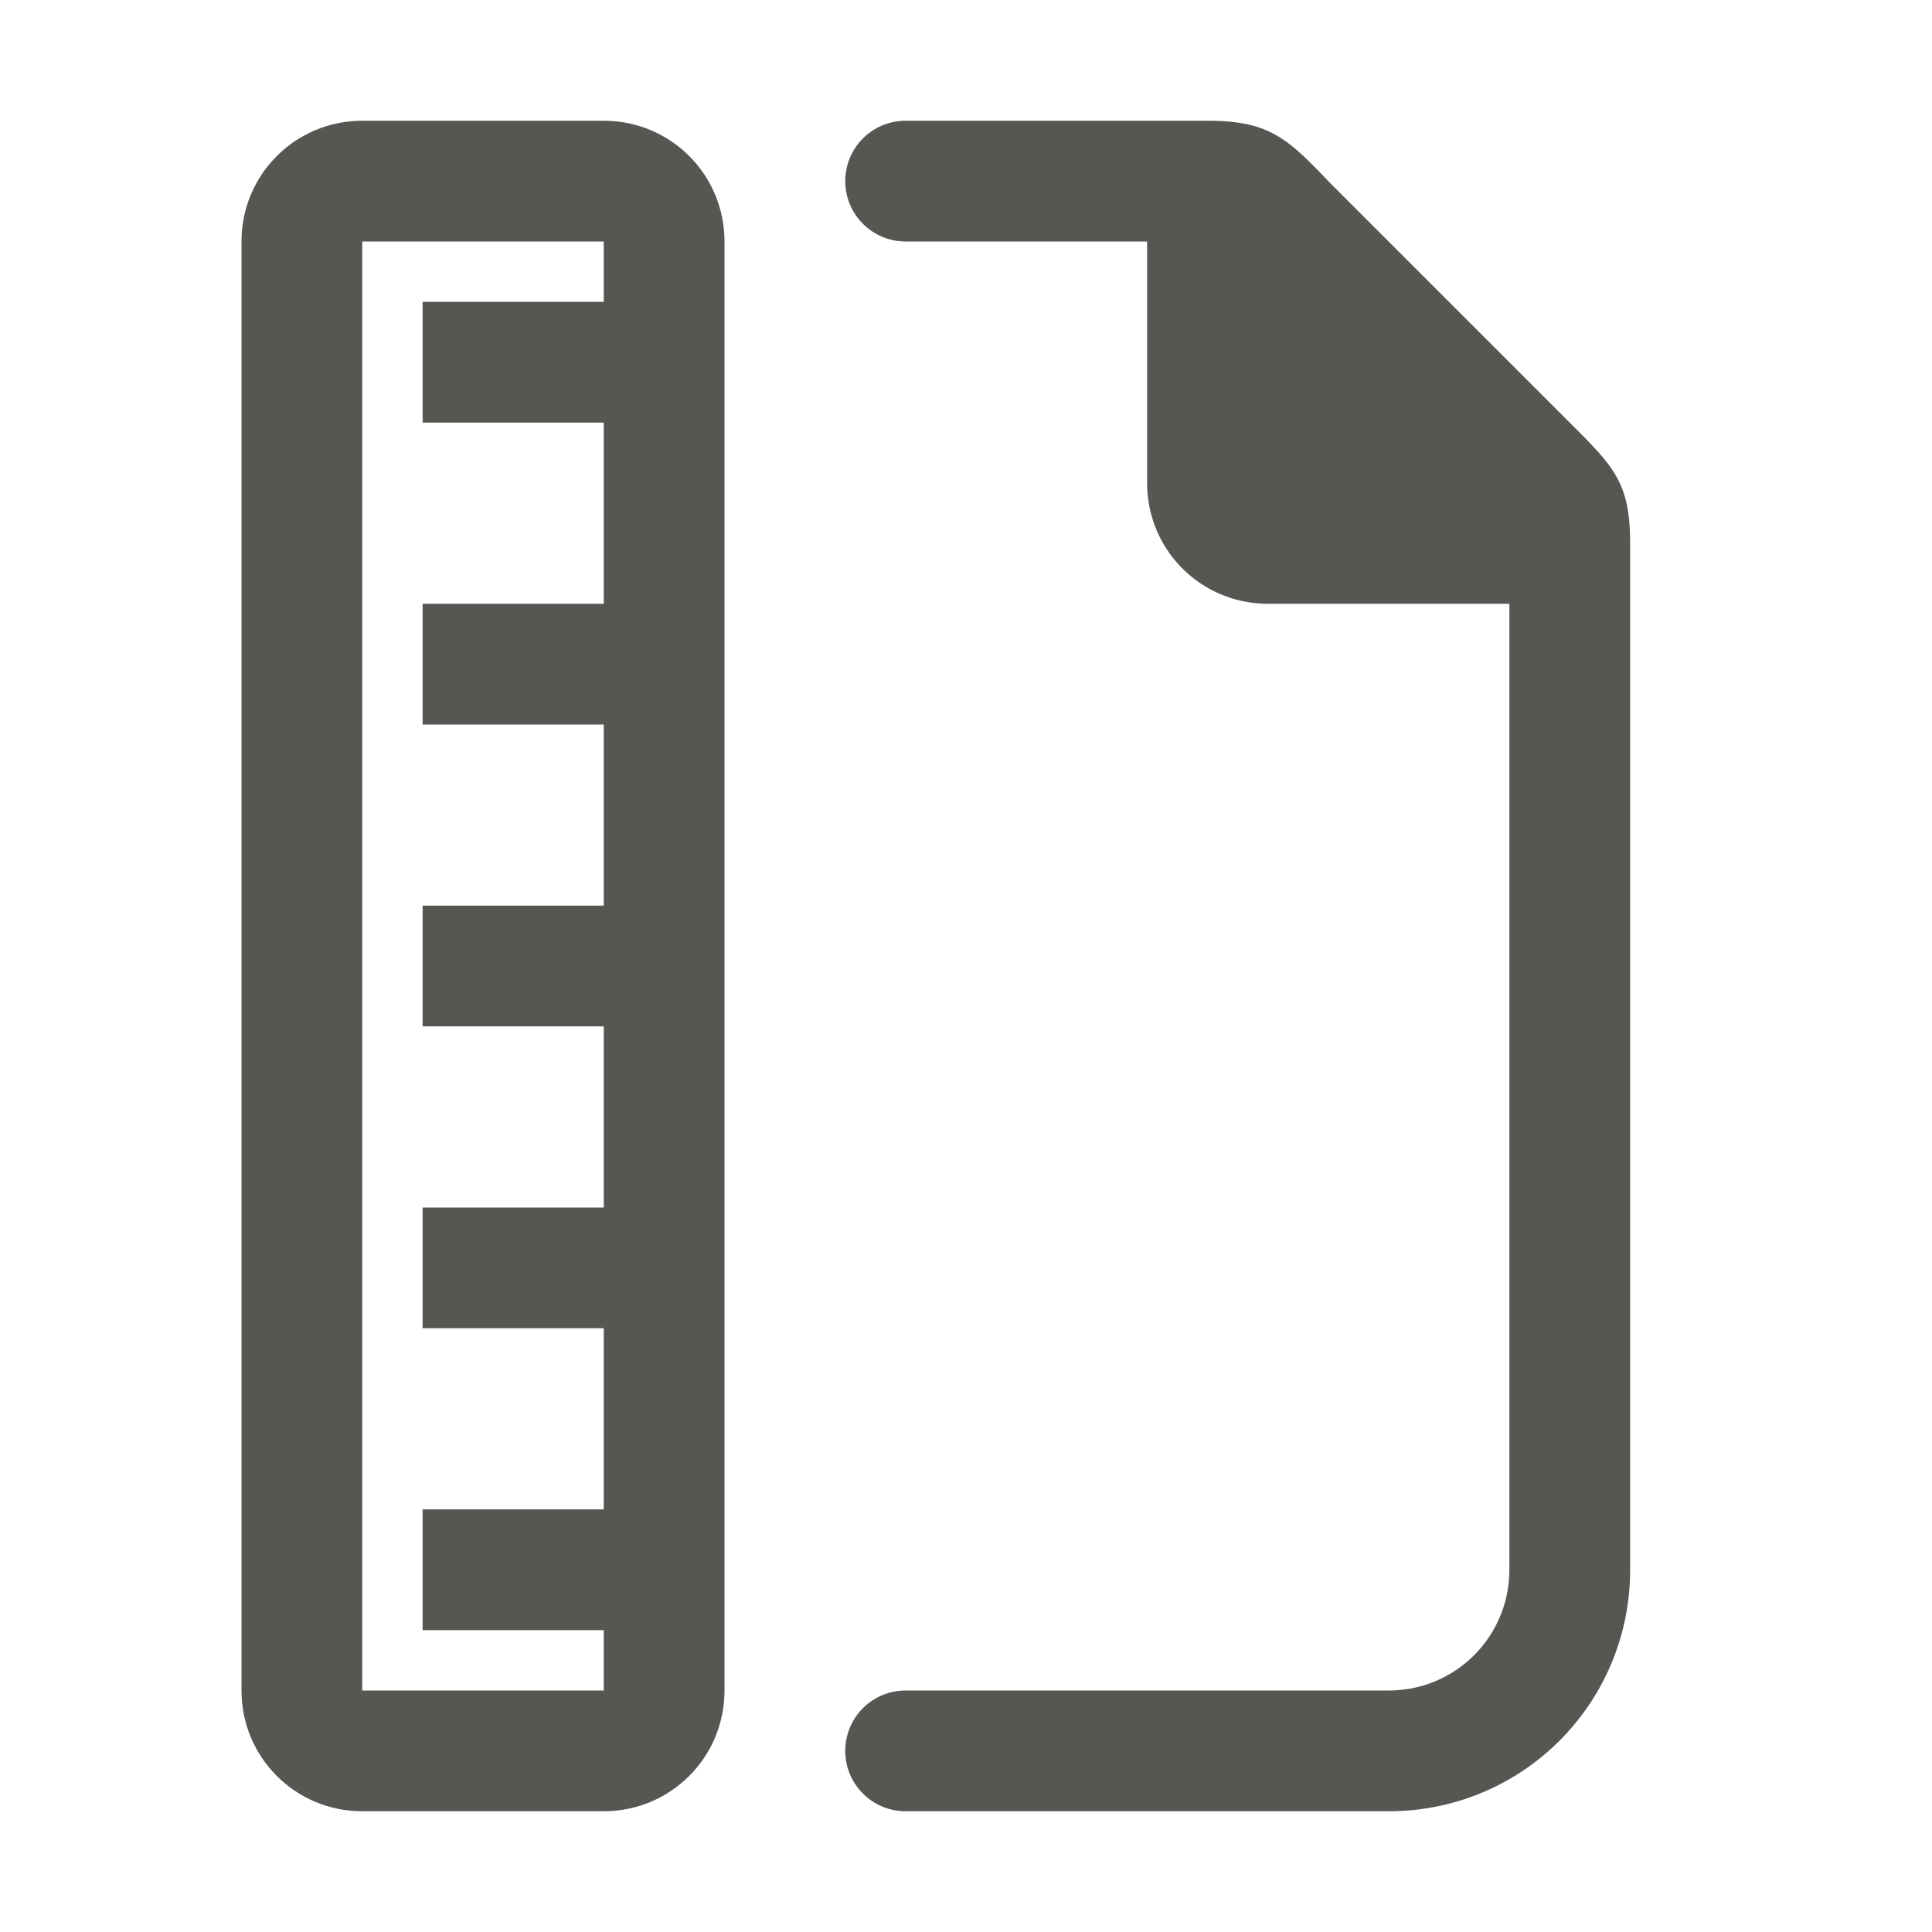 <svg viewBox="0 0 32 32" xmlns="http://www.w3.org/2000/svg"><g fill="#555753"><path d="m12 4c0-1.108-.892-2-2-2h-4c-1.108 0-2 .892-2 2v24c0 1.108.892 2 2 2h4c1.108 0 2-.892 2-2zm-2 0v1h-3v2h3v3h-3v2h3v3h-3v2h3v3h-3v2h3v3h-3v2h3v1h-4v-24z"/><path d="m15 2a1 1 0 0 0 -1 1 1 1 0 0 0 1 1h4v4c0 1.108.892 2 2 2h4v16c0 1.108-.892 2-2 2h-8a1 1 0 0 0 -1 1 1 1 0 0 0 1 1h8c2.216 0 4-1.784 4-4v-17c0-1-.262-1.264-1-2l-4-4c-.689-.726-1-1-2-1z"/></g></svg>